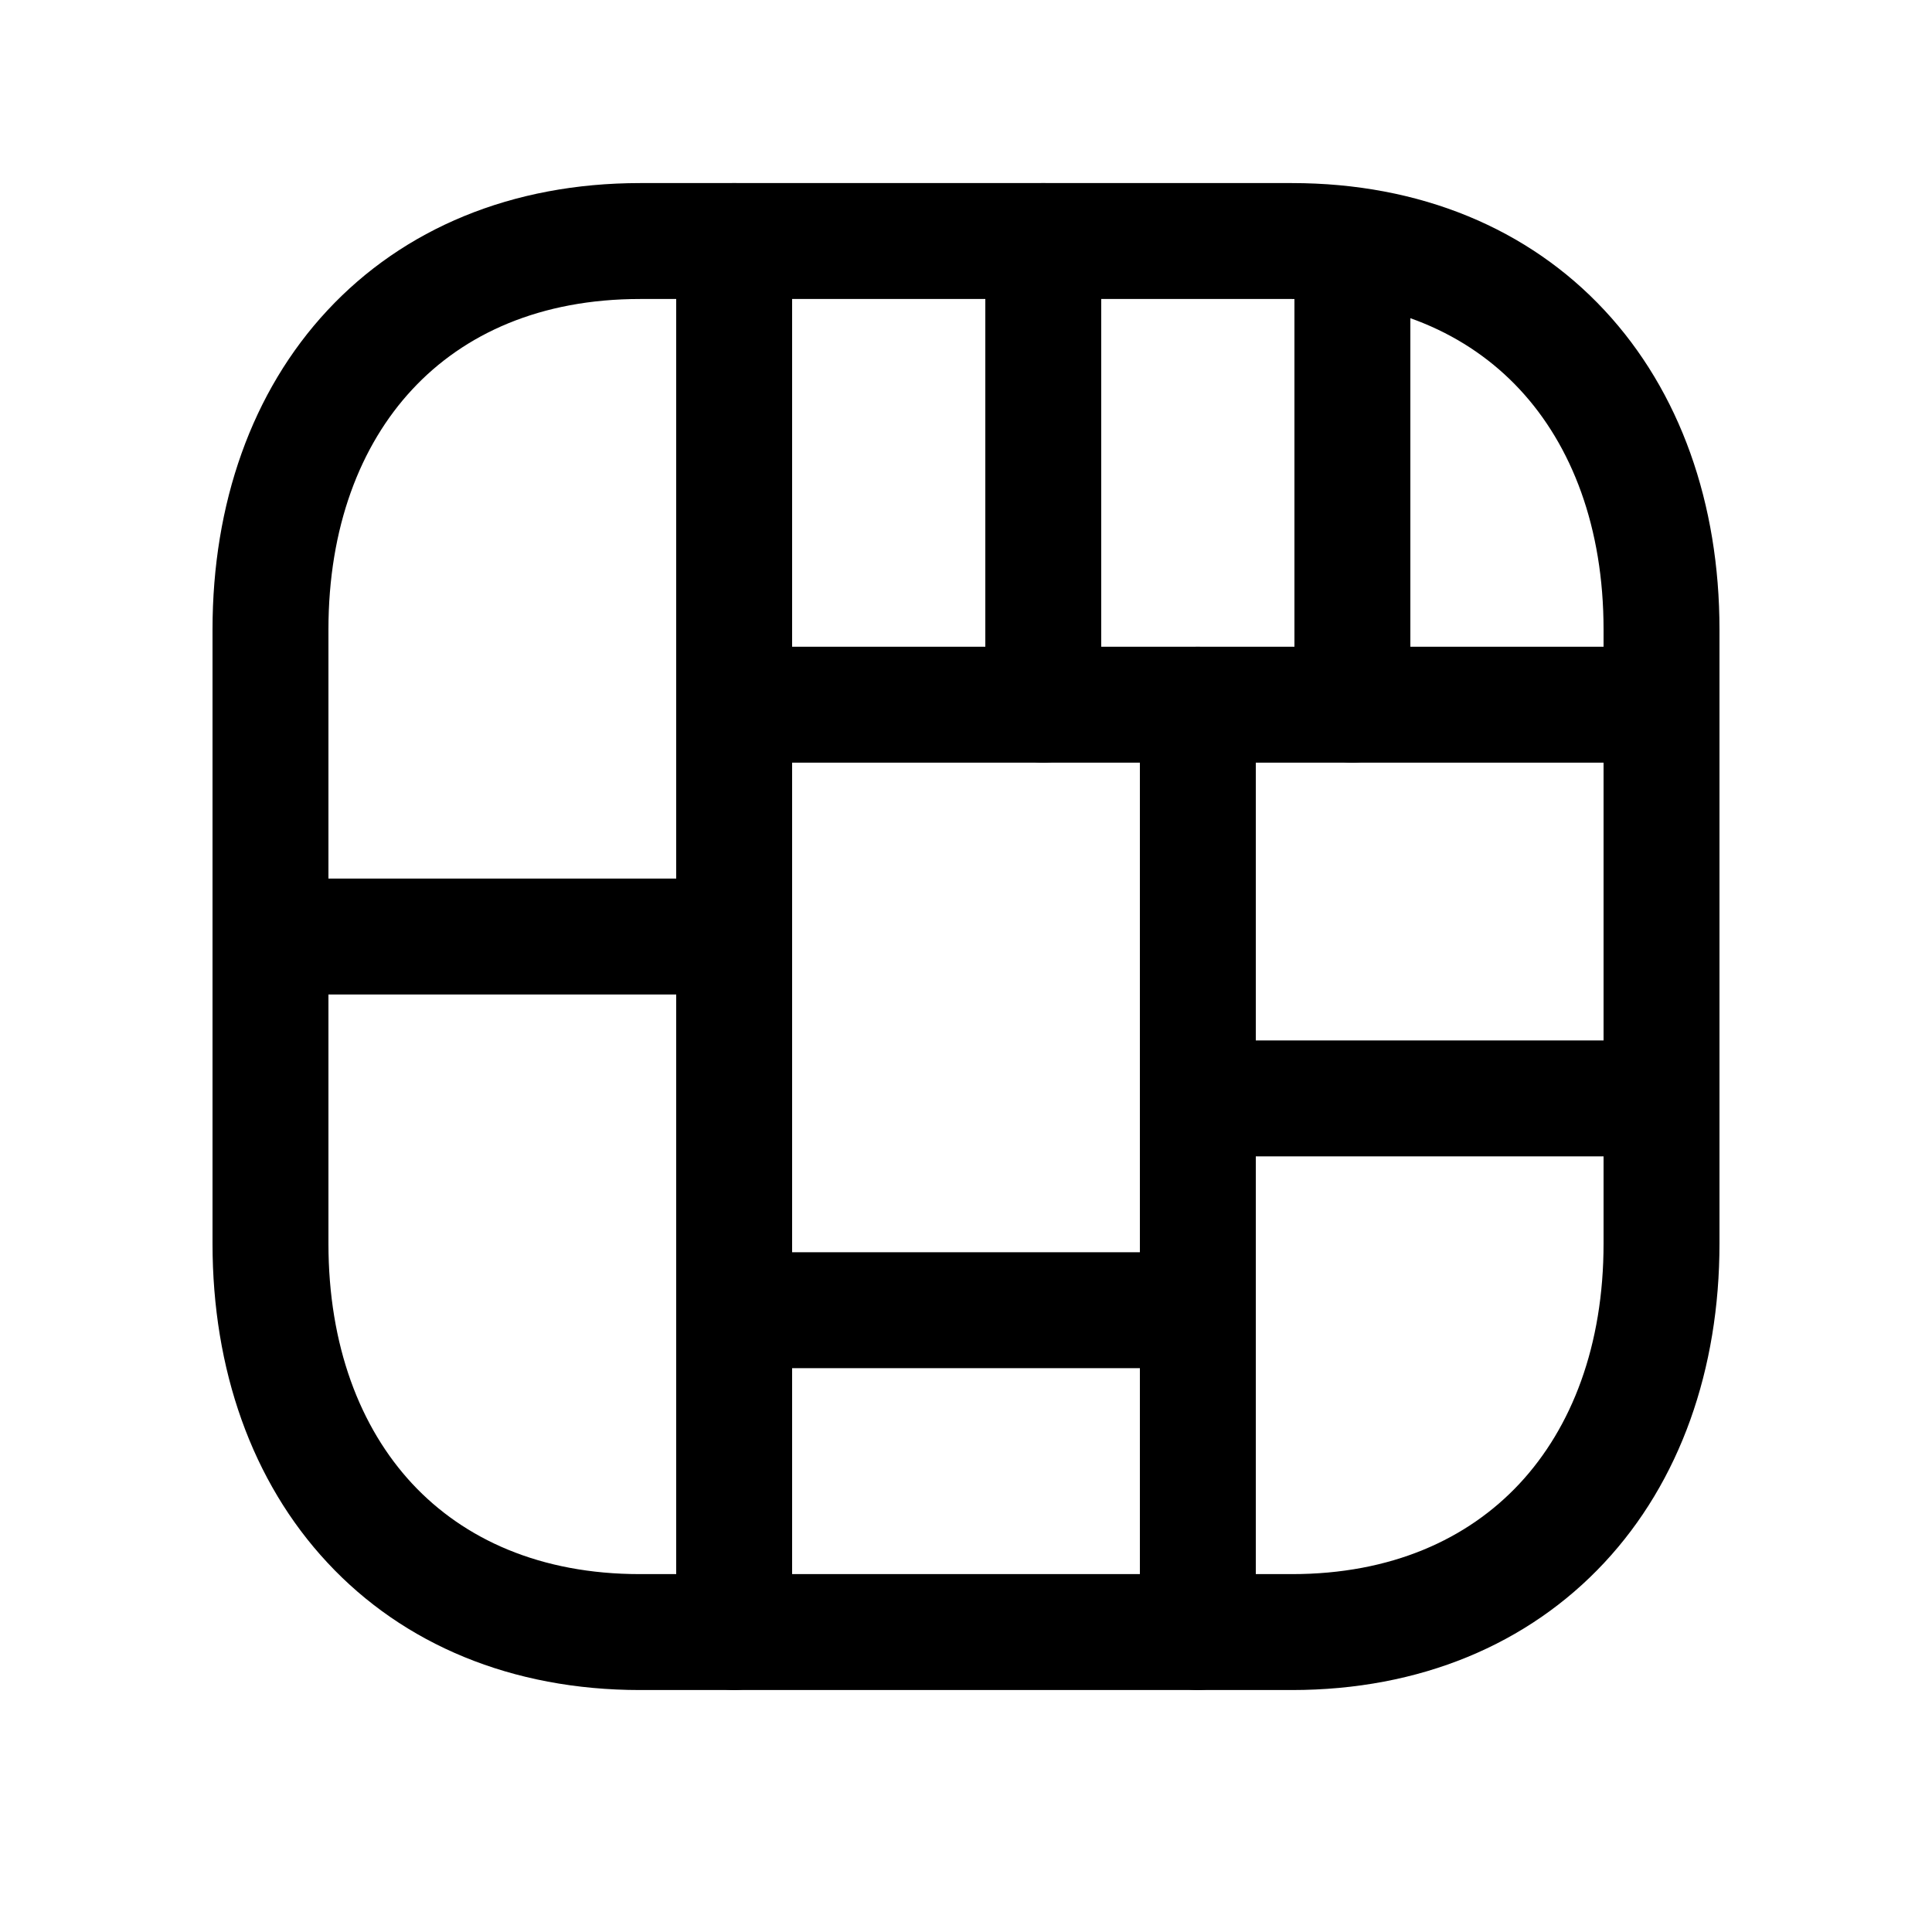 <svg width="25" height="25" viewBox="0 0 25 25" fill="none" xmlns="http://www.w3.org/2000/svg">
<path fill-rule="evenodd" clip-rule="evenodd" d="M4.237 4.016C5.221 2.959 6.623 2.369 8.283 2.369H16.717C18.376 2.369 19.779 2.959 20.763 4.016C21.741 5.067 22.25 6.518 22.25 8.146V16.092C22.25 17.721 21.739 19.172 20.759 20.222C19.774 21.278 18.372 21.869 16.717 21.869H8.282C6.623 21.869 5.22 21.278 4.237 20.221C3.258 19.171 2.75 17.72 2.75 16.092V8.146C2.75 6.518 3.258 5.067 4.237 4.016ZM5.335 5.039C4.659 5.765 4.25 6.828 4.25 8.146V16.092C4.25 17.411 4.659 18.473 5.334 19.199C6.005 19.919 6.993 20.369 8.282 20.369H16.717C18.001 20.369 18.99 19.919 19.662 19.199C20.34 18.472 20.75 17.41 20.75 16.092V8.146C20.75 6.828 20.341 5.765 19.665 5.039C18.994 4.318 18.006 3.869 16.717 3.869H8.283C6.994 3.869 6.005 4.318 5.335 5.039Z" fill="black"/>
<path fill-rule="evenodd" clip-rule="evenodd" d="M8.75 9.119C8.75 8.704 9.086 8.369 9.5 8.369L21.5 8.369C21.914 8.369 22.25 8.704 22.25 9.119C22.25 9.533 21.914 9.869 21.5 9.869L9.5 9.869C9.086 9.869 8.75 9.533 8.75 9.119Z" fill="black"/>
<path fill-rule="evenodd" clip-rule="evenodd" d="M2.75 12.119C2.75 11.704 3.086 11.369 3.5 11.369H9.5C9.914 11.369 10.25 11.704 10.25 12.119C10.25 12.533 9.914 12.869 9.5 12.869H3.5C3.086 12.869 2.75 12.533 2.75 12.119Z" fill="black"/>
<path fill-rule="evenodd" clip-rule="evenodd" d="M14.75 14.213C14.75 13.799 15.086 13.463 15.5 13.463L21.5 13.463C21.914 13.463 22.25 13.799 22.25 14.213C22.25 14.628 21.914 14.963 21.5 14.963L15.5 14.963C15.086 14.963 14.75 14.628 14.75 14.213Z" fill="black"/>
<path fill-rule="evenodd" clip-rule="evenodd" d="M8.75 16.954C8.75 16.54 9.086 16.204 9.5 16.204L15.5 16.204C15.914 16.204 16.25 16.54 16.25 16.954C16.25 17.368 15.914 17.704 15.5 17.704L9.5 17.704C9.086 17.704 8.75 17.368 8.75 16.954Z" fill="black"/>
<path fill-rule="evenodd" clip-rule="evenodd" d="M15.5 8.369C15.914 8.369 16.25 8.704 16.25 9.119L16.25 21.119C16.25 21.533 15.914 21.869 15.5 21.869C15.086 21.869 14.75 21.533 14.75 21.119L14.75 9.119C14.75 8.704 15.086 8.369 15.5 8.369Z" fill="black"/>
<path fill-rule="evenodd" clip-rule="evenodd" d="M13.5 2.369C13.914 2.369 14.25 2.704 14.25 3.119L14.25 9.119C14.25 9.533 13.914 9.869 13.5 9.869C13.086 9.869 12.75 9.533 12.75 9.119L12.75 3.119C12.75 2.704 13.086 2.369 13.5 2.369Z" fill="black"/>
<path fill-rule="evenodd" clip-rule="evenodd" d="M17.5 2.472C17.914 2.472 18.25 2.808 18.25 3.222L18.25 9.119C18.25 9.533 17.914 9.869 17.5 9.869C17.086 9.869 16.75 9.533 16.75 9.119L16.75 3.222C16.75 2.808 17.086 2.472 17.5 2.472Z" fill="black"/>
<path fill-rule="evenodd" clip-rule="evenodd" d="M9.5 2.369C9.914 2.369 10.25 2.704 10.25 3.119L10.25 21.119C10.25 21.533 9.914 21.869 9.5 21.869C9.086 21.869 8.75 21.533 8.75 21.119L8.75 3.119C8.75 2.704 9.086 2.369 9.5 2.369Z" fill="black"/>
</svg>
